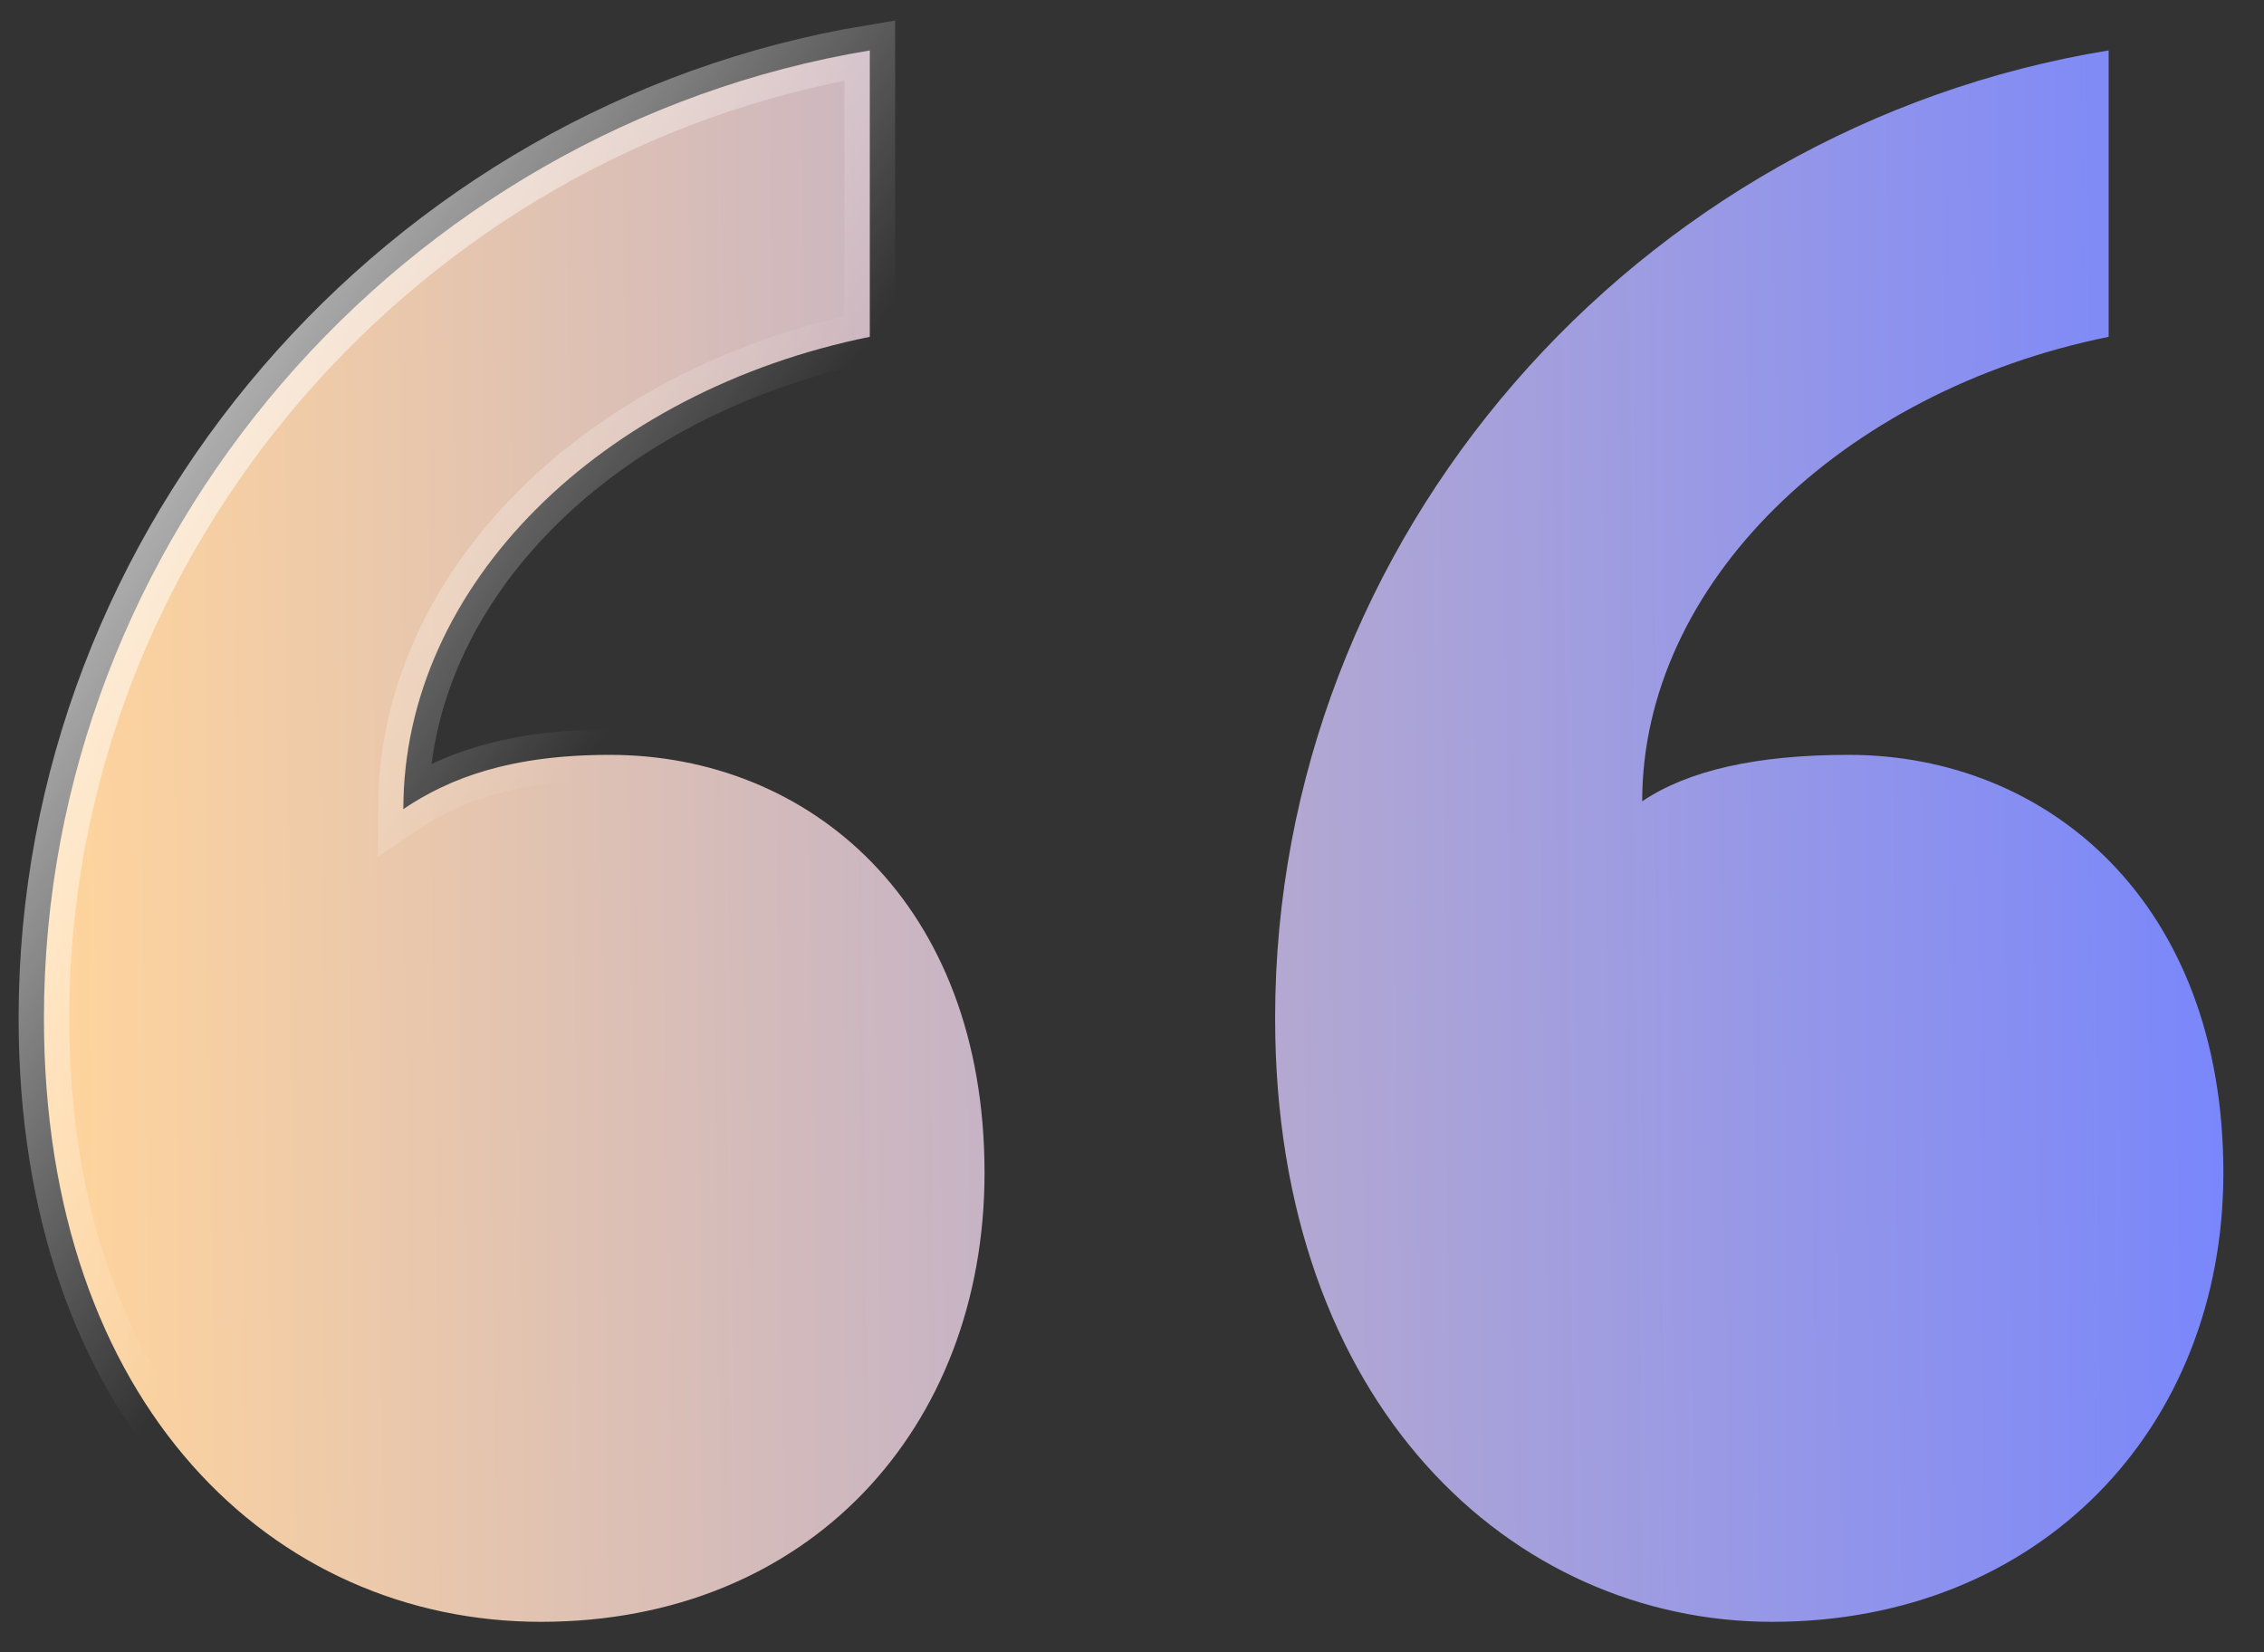 <svg width="37" height="27" viewBox="0 0 37 27" fill="none" xmlns="http://www.w3.org/2000/svg">
<rect x="0" y="0" width="37" height="27" fill="#333333" stroke="none"/>
<path d="M16.09 19.166C16.09 23.34 13.215 26.502 8.841 26.502C4.467 26.502 0.718 22.961 0.718 16.636C0.718 8.793 6.592 2.089 14.215 0.824V5.504C9.841 6.39 6.592 9.552 6.592 13.221C7.342 12.715 8.341 12.335 9.966 12.335C13.215 12.335 16.09 14.739 16.09 19.166ZM36.336 19.166C36.336 23.34 33.337 26.502 28.962 26.502C24.713 26.502 20.839 22.961 20.839 16.636C20.839 8.793 26.713 2.089 34.461 0.824V5.504C30.087 6.39 26.838 9.552 26.838 13.094C27.588 12.588 28.712 12.335 30.212 12.335C33.462 12.335 36.336 14.739 36.336 19.166Z" fill="url(#paint0_linear_19207_1892)" stroke="url(#paint1_linear_19207_1892)" stroke-width="0.828"/>
<defs>
<linearGradient id="paint0_linear_19207_1892" x1="36.194" y1="11.993" x2="0.848" y2="12.364" gradientUnits="userSpaceOnUse">
<stop stop-color="#7A87FB"/>
<stop offset="1" stop-color="#FFD49C"/>
</linearGradient>
<linearGradient id="paint1_linear_19207_1892" x1="0.718" y1="1.238" x2="39.235" y2="26.917" gradientUnits="userSpaceOnUse">
<stop stop-color="white"/>
<stop offset="0.294" stop-color="white" stop-opacity="0"/>
</linearGradient>
</defs>
</svg>
